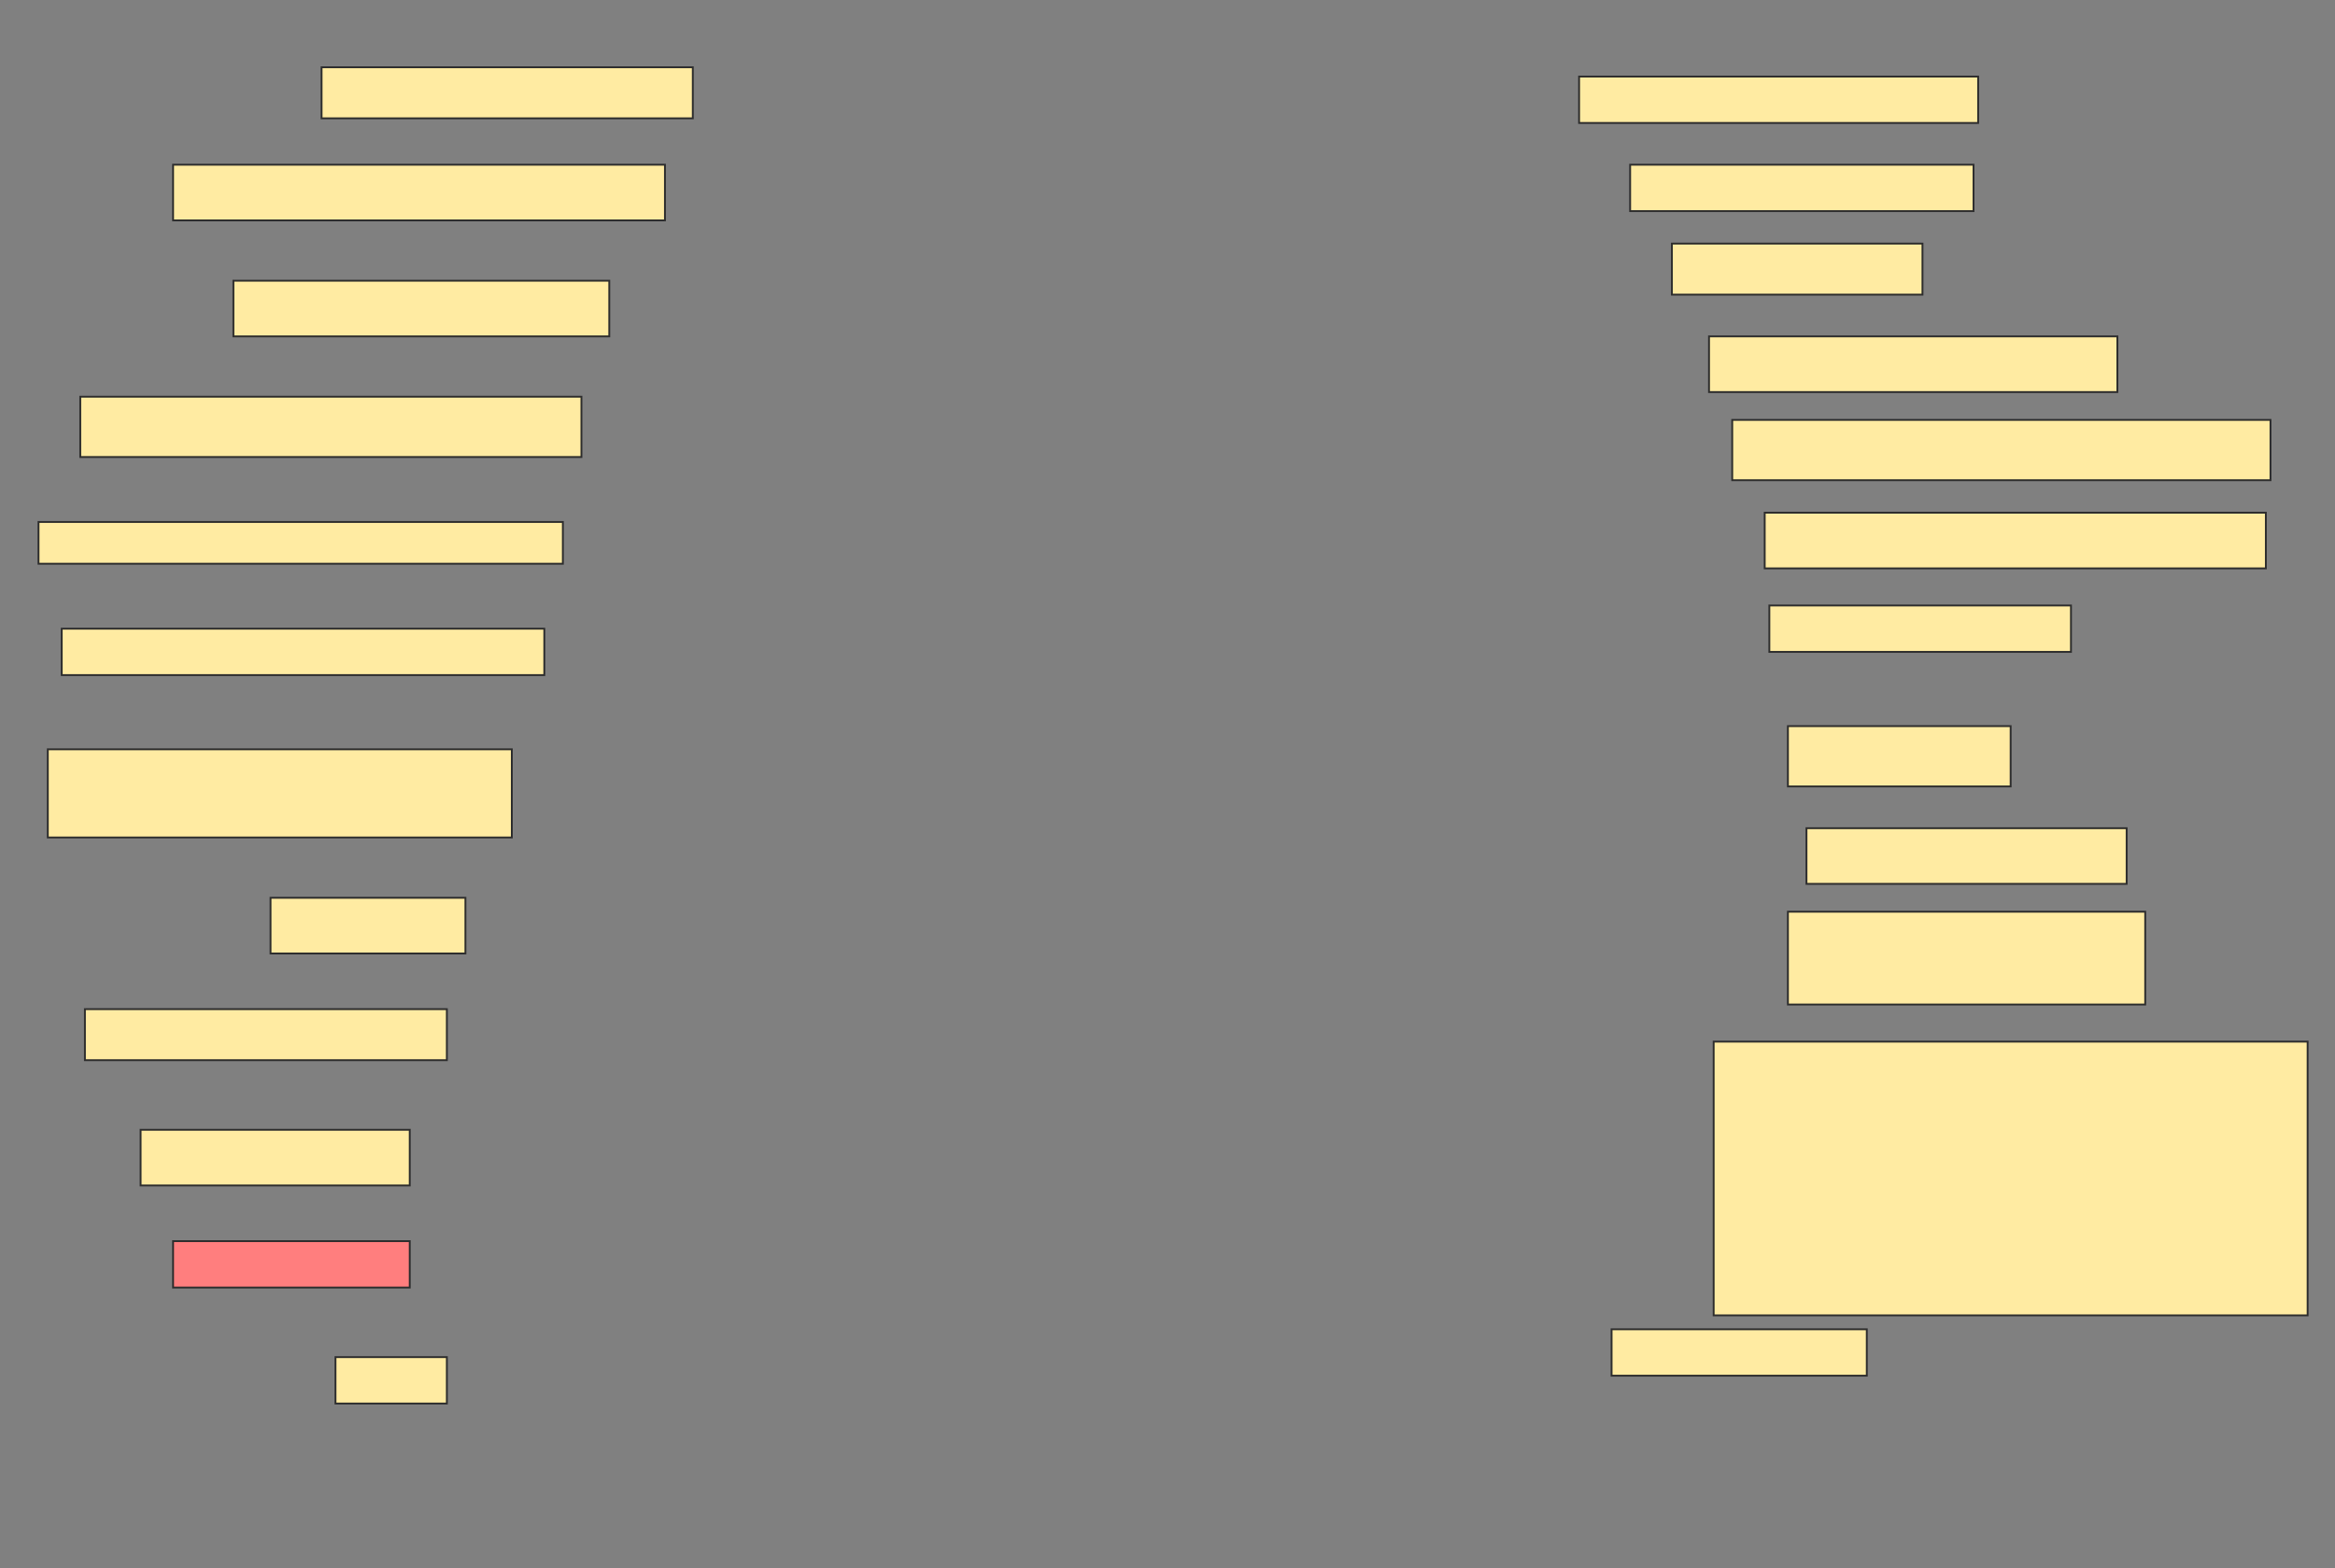 <svg height="845" width="1258" xmlns="http://www.w3.org/2000/svg">
 <rect width="100%" height="100%" fill="#808080" stroke="none"/>
 <!-- Created with Image Occlusion Enhanced -->
 <g>
  <title>Labels</title>
 </g>
 <g>
  <title>Masks</title>
  <rect fill="#FFEBA2" height="27.5" id="e25f0e24749e4daaa39ec69cd016ea7f-ao-1" stroke="#2D2D2D" width="200" x="173.25" y="36.25"/>
  <rect fill="#FFEBA2" height="25" id="e25f0e24749e4daaa39ec69cd016ea7f-ao-2" stroke="#2D2D2D" width="215" x="850.75" y="41.25"/>
  <rect fill="#FFEBA2" height="30" id="e25f0e24749e4daaa39ec69cd016ea7f-ao-3" stroke="#2D2D2D" width="265" x="93.25" y="88.75"/>
  <rect fill="#FFEBA2" height="25" id="e25f0e24749e4daaa39ec69cd016ea7f-ao-4" stroke="#2D2D2D" width="185" x="878.25" y="88.75"/>
  <rect fill="#FFEBA2" height="27.5" id="e25f0e24749e4daaa39ec69cd016ea7f-ao-5" stroke="#2D2D2D" width="135" x="900.75" y="131.25"/>
  <rect fill="#FFEBA2" height="30" id="e25f0e24749e4daaa39ec69cd016ea7f-ao-6" stroke="#2D2D2D" width="202.5" x="125.75" y="151.25"/>
  <rect fill="#FFEBA2" height="30" id="e25f0e24749e4daaa39ec69cd016ea7f-ao-7" stroke="#2D2D2D" width="220" x="920.75" y="181.25"/>
  <rect fill="#FFEBA2" height="32.5" id="e25f0e24749e4daaa39ec69cd016ea7f-ao-8" stroke="#2D2D2D" width="270" x="43.25" y="213.75"/>
  <rect fill="#FFEBA2" height="32.5" id="e25f0e24749e4daaa39ec69cd016ea7f-ao-9" stroke="#2D2D2D" width="290" x="933.25" y="226.25"/>
  <rect fill="#FFEBA2" height="30" id="e25f0e24749e4daaa39ec69cd016ea7f-ao-10" stroke="#2D2D2D" width="270" x="950.75" y="276.25"/>
  <rect fill="#FFEBA2" height="22.5" id="e25f0e24749e4daaa39ec69cd016ea7f-ao-11" stroke="#2D2D2D" width="282.5" x="20.75" y="281.25"/>
  <rect fill="#FFEBA2" height="25" id="e25f0e24749e4daaa39ec69cd016ea7f-ao-12" stroke="#2D2D2D" width="162.5" x="953.25" y="326.25"/>
  <rect fill="#FFEBA2" height="25" id="e25f0e24749e4daaa39ec69cd016ea7f-ao-13" stroke="#2D2D2D" width="260" x="33.25" y="338.75"/>
  <rect fill="#FFEBA2" height="32.5" id="e25f0e24749e4daaa39ec69cd016ea7f-ao-14" stroke="#2D2D2D" width="120" x="963.25" y="391.25"/>
  <rect fill="#FFEBA2" height="47.5" id="e25f0e24749e4daaa39ec69cd016ea7f-ao-15" stroke="#2D2D2D" width="250" x="25.75" y="403.75"/>
  <rect fill="#FFEBA2" height="30" id="e25f0e24749e4daaa39ec69cd016ea7f-ao-16" stroke="#2D2D2D" width="172.5" x="973.25" y="446.25"/>
  <rect fill="#FFEBA2" height="30" id="e25f0e24749e4daaa39ec69cd016ea7f-ao-17" stroke="#2D2D2D" width="105" x="145.75" y="483.75"/>
  <rect fill="#FFEBA2" height="50" id="e25f0e24749e4daaa39ec69cd016ea7f-ao-18" stroke="#2D2D2D" width="192.5" x="963.25" y="491.25"/>
  <rect fill="#FFEBA2" height="27.5" id="e25f0e24749e4daaa39ec69cd016ea7f-ao-19" stroke="#2D2D2D" width="195" x="45.75" y="543.75"/>
  <rect fill="#FFEBA2" height="147.5" id="e25f0e24749e4daaa39ec69cd016ea7f-ao-20" stroke="#2D2D2D" width="320" x="923.25" y="561.25"/>
  <rect fill="#FFEBA2" height="30" id="e25f0e24749e4daaa39ec69cd016ea7f-ao-21" stroke="#2D2D2D" width="145" x="75.75" y="608.75"/>
  <rect class="qshape" fill="#FF7E7E" height="25" id="e25f0e24749e4daaa39ec69cd016ea7f-ao-22" stroke="#2D2D2D" width="127.5" x="93.25" y="668.75"/>
  <rect fill="#FFEBA2" height="25" id="e25f0e24749e4daaa39ec69cd016ea7f-ao-23" stroke="#2D2D2D" width="137.5" x="868.25" y="716.25"/>
  <rect fill="#FFEBA2" height="25" id="e25f0e24749e4daaa39ec69cd016ea7f-ao-24" stroke="#2D2D2D" width="60" x="180.75" y="731.25"/>
 </g>
</svg>